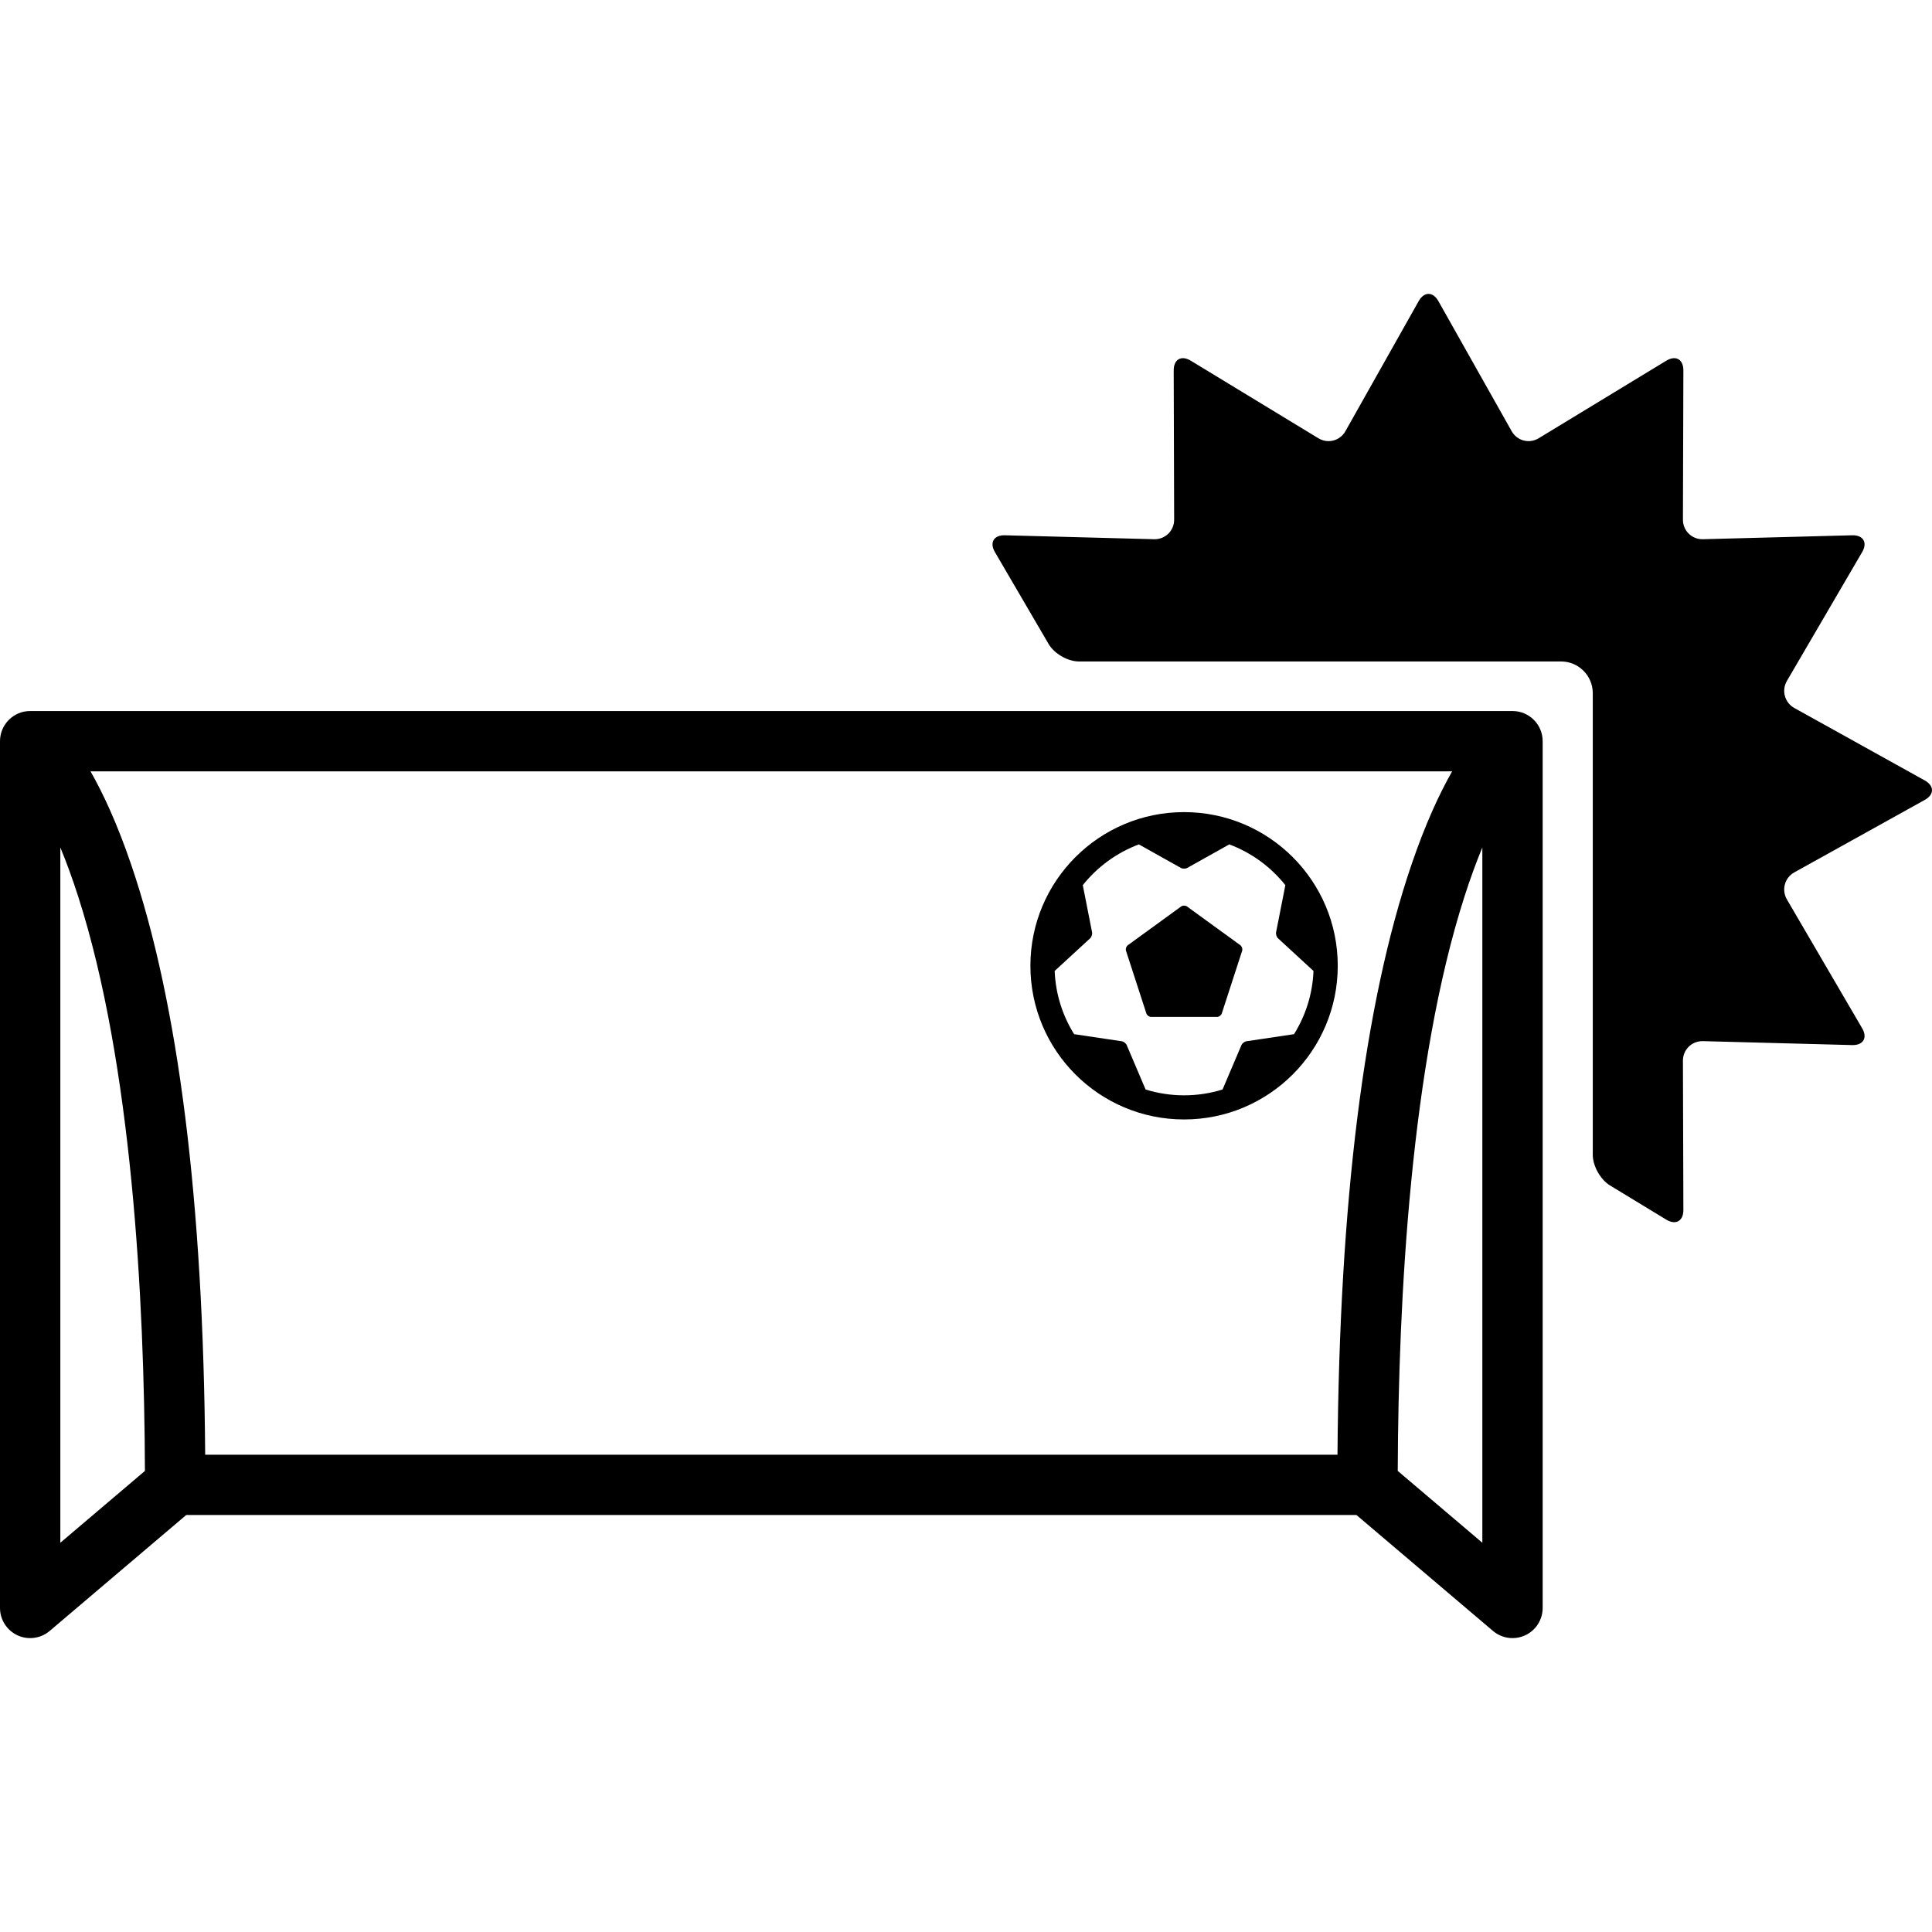 <?xml version="1.0" encoding="iso-8859-1"?>
<!-- Generator: Adobe Illustrator 16.0.0, SVG Export Plug-In . SVG Version: 6.00 Build 0)  -->
<!DOCTYPE svg PUBLIC "-//W3C//DTD SVG 1.1//EN" "http://www.w3.org/Graphics/SVG/1.1/DTD/svg11.dtd">
<svg version="1.1" id="Capa_1" xmlns="http://www.w3.org/2000/svg" xmlns:xlink="http://www.w3.org/1999/xlink" x="0px" y="0px"
	 width="960.723px" height="960.723px" viewBox="0 0 960.723 960.723" style="enable-background:new 0 0 960.723 960.723;"
	 xml:space="preserve">
<g>
	<g>
		<path d="M751.695,214.406l-36.42-64.653c-2.711-4.812-7.105-4.812-9.816,0l-36.418,64.653c-2.711,4.812-8.734,6.388-13.455,3.519
			l-63.426-38.545c-4.721-2.868-8.531-0.716-8.516,4.807l0.221,74.211c0.018,5.523-4.445,9.882-9.967,9.736l-74.195-1.956
			c-5.521-0.146-7.738,3.603-4.953,8.371l26.719,45.741c2.787,4.769,9.521,8.635,15.045,8.635h239.742
			c8.717,0,15.781,7.065,15.781,15.781V574.28c0,5.521,3.826,12.324,8.547,15.193l27.992,17.01c4.719,2.869,8.531,0.717,8.516-4.807
			l-0.223-74.211c-0.016-5.523,4.445-9.883,9.967-9.736l74.195,1.957c5.521,0.145,7.738-3.604,4.953-8.371l-37.404-64.034
			c-2.787-4.77-1.131-10.809,3.697-13.49l64.824-36.003c4.828-2.682,4.828-7.029,0-9.711l-64.824-36.003
			c-4.828-2.682-6.484-8.721-3.697-13.49l37.404-64.033c2.785-4.769,0.568-8.517-4.953-8.371l-74.195,1.955
			c-5.521,0.146-9.982-4.214-9.967-9.736l0.223-74.211c0.016-5.523-3.797-7.675-8.516-4.807l-63.428,38.545
			C760.43,220.793,754.404,219.218,751.695,214.406z"/>
		<path d="M8.7,813.192c5.305,2.455,11.553,1.604,16.008-2.18l67.882-57.641h581.939l67.883,57.641
			c2.764,2.35,6.219,3.566,9.711,3.566c2.135,0,4.283-0.455,6.297-1.387c5.305-2.455,8.701-7.768,8.701-13.613V368.571
			c0-8.284-6.717-15-15-15H15c-8.284,0-15,6.716-15,15v431.008C0,805.425,3.396,810.737,8.7,813.192z M737.121,421.42v345.743
			l-42.066-35.721c0.307-85.752,6.471-202.455,33.193-285.664C731.234,436.477,734.225,428.413,737.121,421.42z M722.1,383.571
			c-6.254,10.971-13.271,26-20.219,46.391c-23.52,69.032-35.883,167.696-36.789,293.411H102.028
			c-0.905-125.715-13.27-224.379-36.789-293.411c-6.947-20.391-13.964-35.42-20.218-46.391H722.1L722.1,383.571z M30,421.42
			c2.897,6.992,5.887,15.057,8.874,24.357c26.721,83.208,32.886,199.911,33.193,285.665L30,767.163V421.42z"/>
		<path d="M588.805,556.671c42.203,0,76.416-34.213,76.416-76.416c0-42.204-34.213-76.417-76.416-76.417
			s-76.416,34.213-76.416,76.417C512.389,522.458,546.6,556.671,588.805,556.671z M524.453,482.825l17.602-16.198
			c0.744-0.684,1.189-2.043,0.994-3.035l-4.607-23.433c7.23-9.062,16.84-16.141,27.887-20.269l20.879,11.693
			c0.883,0.494,2.311,0.494,3.193,0l20.881-11.693c11.045,4.127,20.654,11.205,27.885,20.268l-4.607,23.433
			c-0.193,0.992,0.25,2.351,0.994,3.035l17.602,16.197c-0.453,11.506-3.938,22.24-9.678,31.436l-23.637,3.518
			c-1,0.148-2.131,1.023-2.527,1.953l-9.369,22.037c-6.049,1.885-12.479,2.902-19.141,2.902s-13.09-1.018-19.139-2.902
			l-9.371-22.037c-0.396-0.93-1.525-1.805-2.525-1.953l-23.639-3.518C528.391,505.065,524.908,494.331,524.453,482.825z"/>
		<path d="M570.049,503.944c0.311,0.961,1.385,1.74,2.395,1.74h32.721c1.01,0,2.082-0.779,2.395-1.74l10.111-31.119
			c0.311-0.961-0.098-2.222-0.916-2.816l-26.471-19.232c-0.818-0.594-2.143-0.594-2.961,0l-26.471,19.232
			c-0.818,0.595-1.227,1.855-0.916,2.816L570.049,503.944z"/>
	</g>
</g>
<g>
</g>
<g>
</g>
<g>
</g>
<g>
</g>
<g>
</g>
<g>
</g>
<g>
</g>
<g>
</g>
<g>
</g>
<g>
</g>
<g>
</g>
<g>
</g>
<g>
</g>
<g>
</g>
<g>
</g>
</svg>
